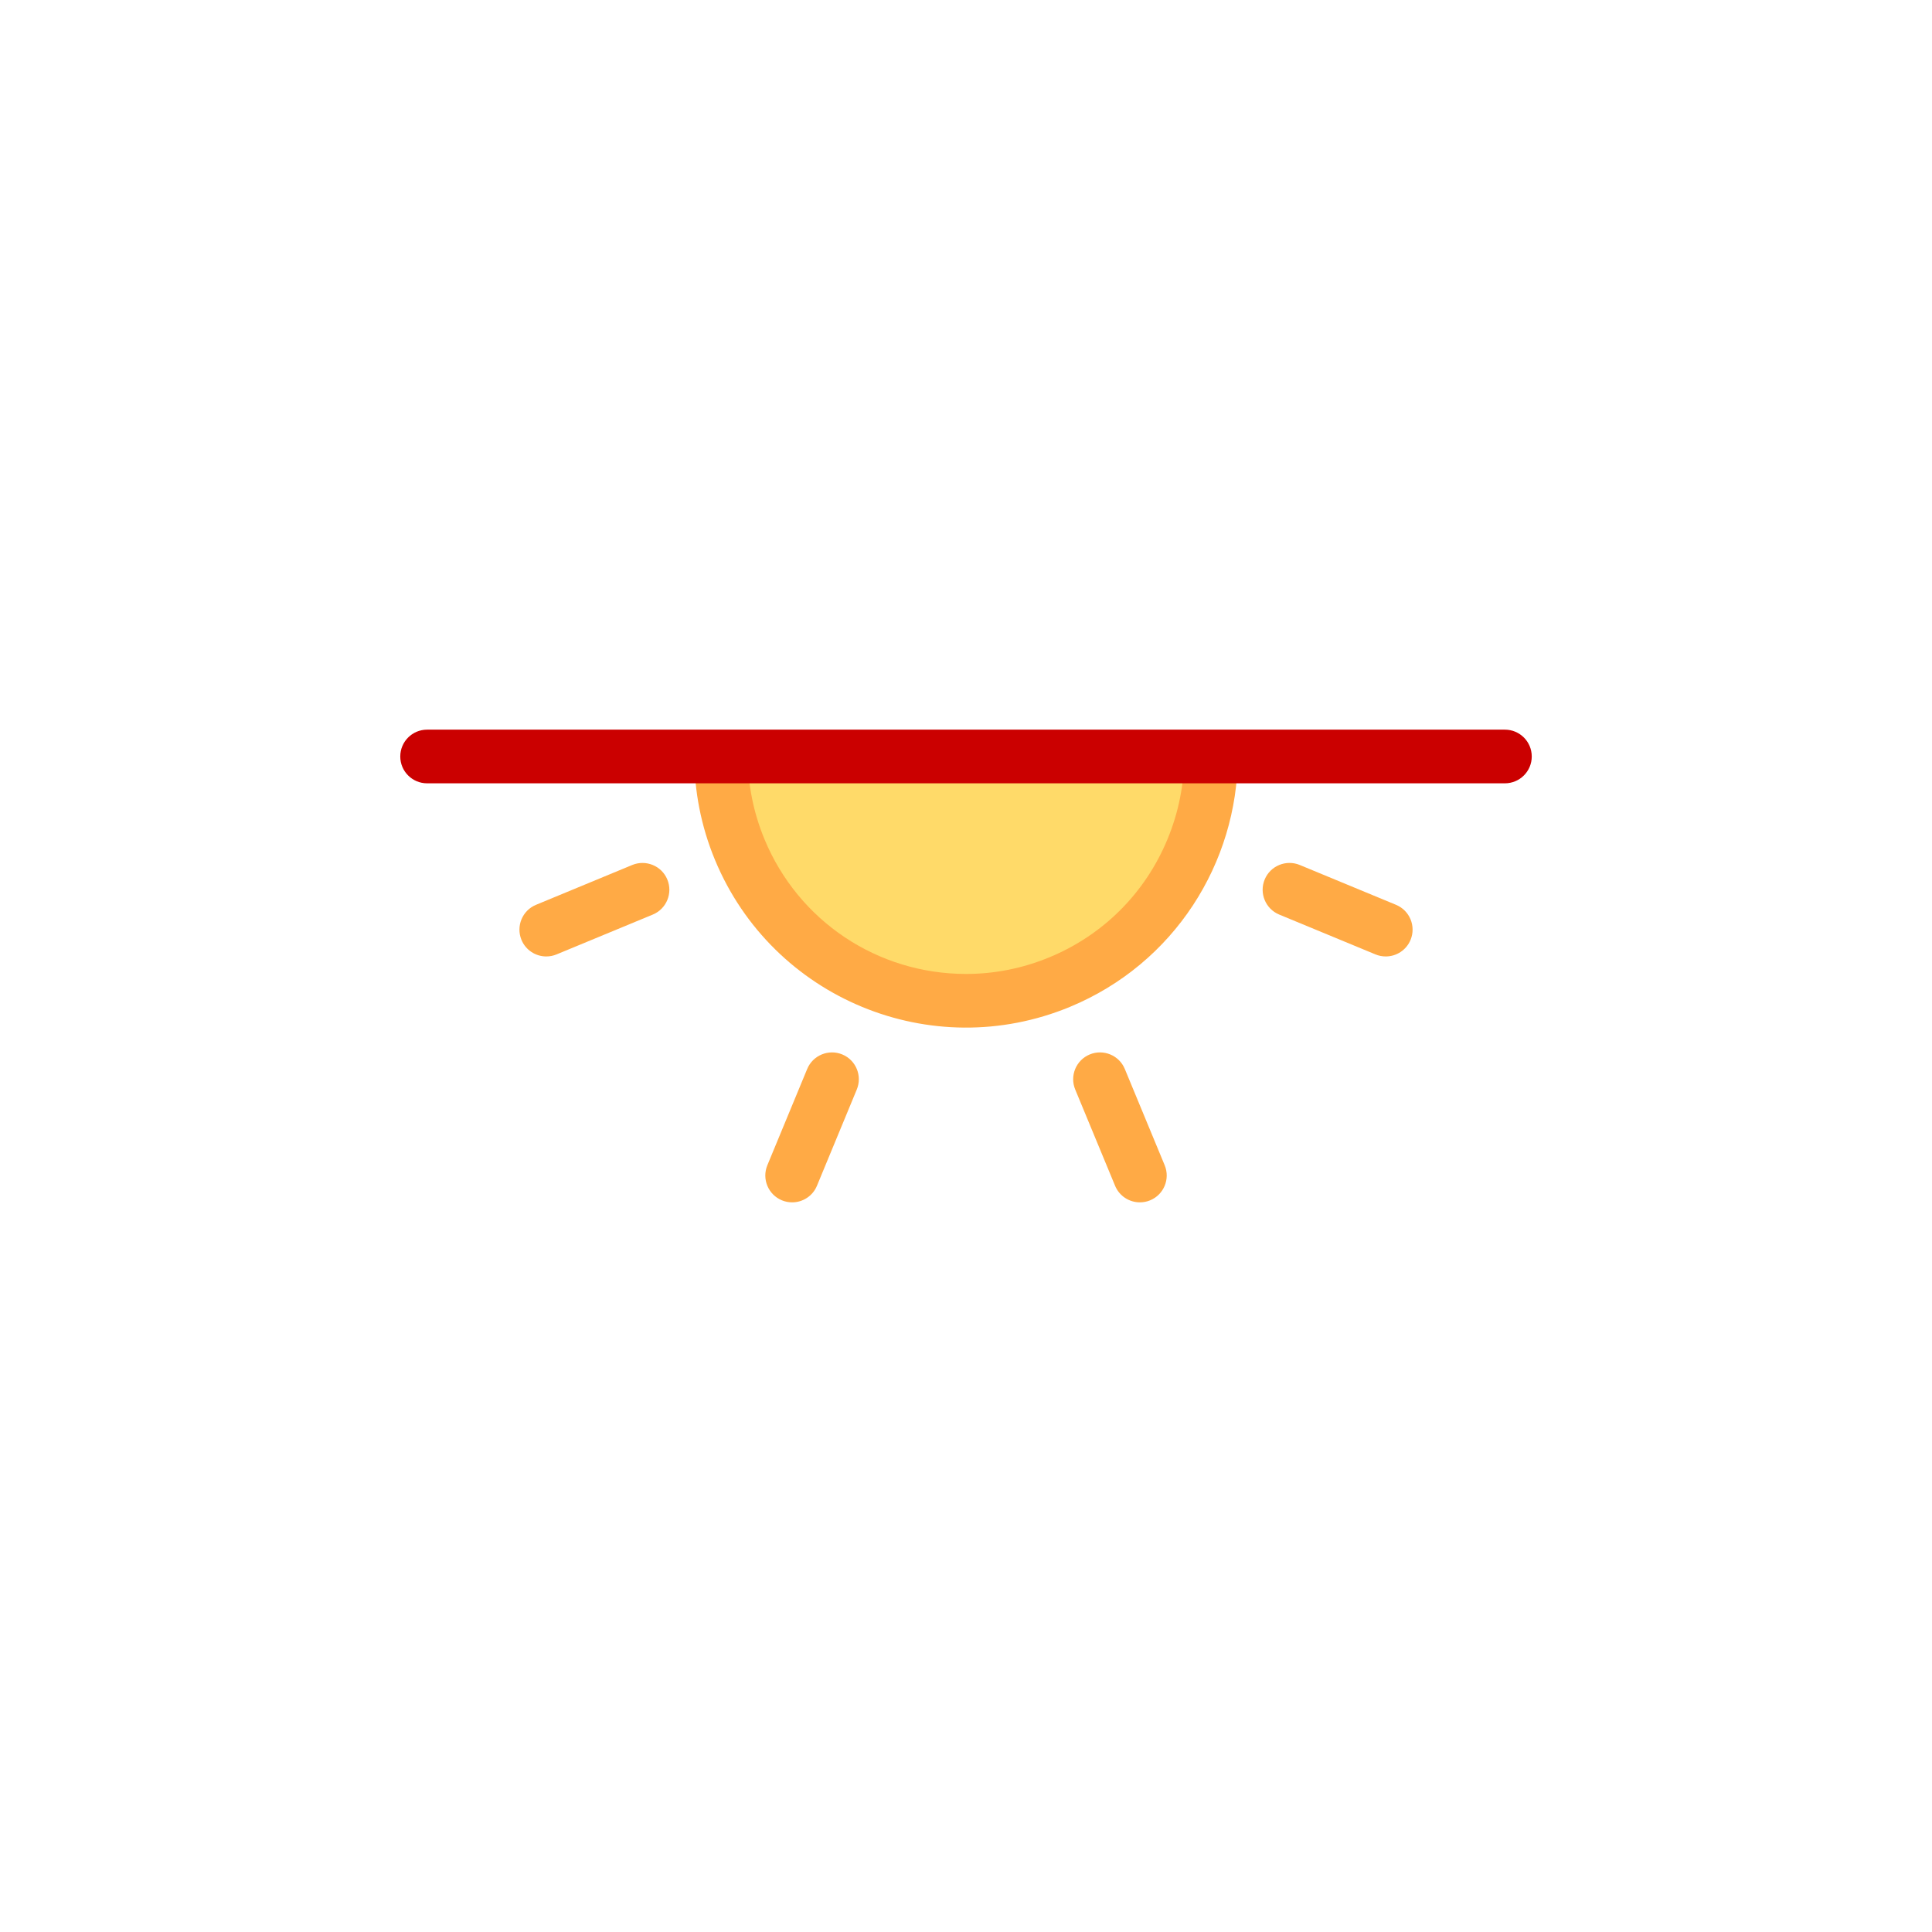 <?xml version="1.0" encoding="utf-8"?>
<!-- Generator: Adobe Illustrator 19.0.1, SVG Export Plug-In . SVG Version: 6.00 Build 0)  -->
<!DOCTYPE svg PUBLIC "-//W3C//DTD SVG 1.1//EN" "http://www.w3.org/Graphics/SVG/1.1/DTD/svg11.dtd">
<svg version="1.1" id="Layer_1" xmlns="http://www.w3.org/2000/svg" xmlns:xlink="http://www.w3.org/1999/xlink" x="0px" y="0px"
	 width="72px" height="72px" viewBox="0 0 72 72" enable-background="new 0 0 72 72" xml:space="preserve">
<g>
	<path fill="#FFAA45" d="M42.48,44.808c-0.392,0-0.765-0.232-0.924-0.617l-1.486-3.588c-0.211-0.511,0.031-1.096,0.541-1.307
		c0.509-0.21,1.096,0.03,1.307,0.541l1.486,3.588c0.211,0.511-0.031,1.096-0.541,1.307C42.738,44.784,42.608,44.808,42.48,44.808z"
		/>
	<path fill="#FFAA45" d="M20.358,35.644c-0.392,0-0.765-0.232-0.924-0.617c-0.211-0.511,0.031-1.096,0.541-1.307l3.587-1.485
		c0.509-0.209,1.096,0.031,1.307,0.541c0.211,0.511-0.031,1.096-0.541,1.307l-3.587,1.485C20.616,35.62,20.486,35.644,20.358,35.644
		z"/>
	<path fill="#FFAA45" d="M29.521,44.808c-0.128,0-0.258-0.024-0.383-0.076c-0.51-0.211-0.752-0.796-0.541-1.307l1.485-3.588
		c0.211-0.511,0.799-0.751,1.307-0.541c0.51,0.211,0.752,0.796,0.541,1.307l-1.485,3.588C30.286,44.576,29.913,44.808,29.521,44.808
		z"/>
	<path fill="#FFAA45" d="M51.643,35.644c-0.128,0-0.258-0.024-0.383-0.076l-3.588-1.485c-0.51-0.211-0.752-0.796-0.541-1.307
		s0.799-0.751,1.307-0.541l3.588,1.485c0.51,0.211,0.752,0.796,0.541,1.307C52.408,35.412,52.035,35.644,51.643,35.644z"/>
	<path fill="#FFAA45" d="M25.874,28.191c0.003,1.285,0.247,2.59,0.769,3.85c2.141,5.168,8.065,7.622,13.233,5.481
		c3.891-1.612,6.241-5.368,6.253-9.331H25.874z"/>
	<path fill="#FFDA69" d="M44.131,28.191c-0.003,1.045-0.21,2.09-0.622,3.085c-0.831,2.006-2.393,3.568-4.399,4.399
		c-0.995,0.412-2.041,0.621-3.107,0.621c-3.301,0-6.25-1.971-7.513-5.02c-0.412-0.995-0.619-2.04-0.622-3.085H44.131z"/>
	<path fill="#CB0000" d="M56.083,29.192H15.917c-0.552,0-1-0.447-1-1s0.448-1,1-1h40.167c0.552,0,1,0.447,1,1
		S56.636,29.192,56.083,29.192z"/>
</g>
</svg>
